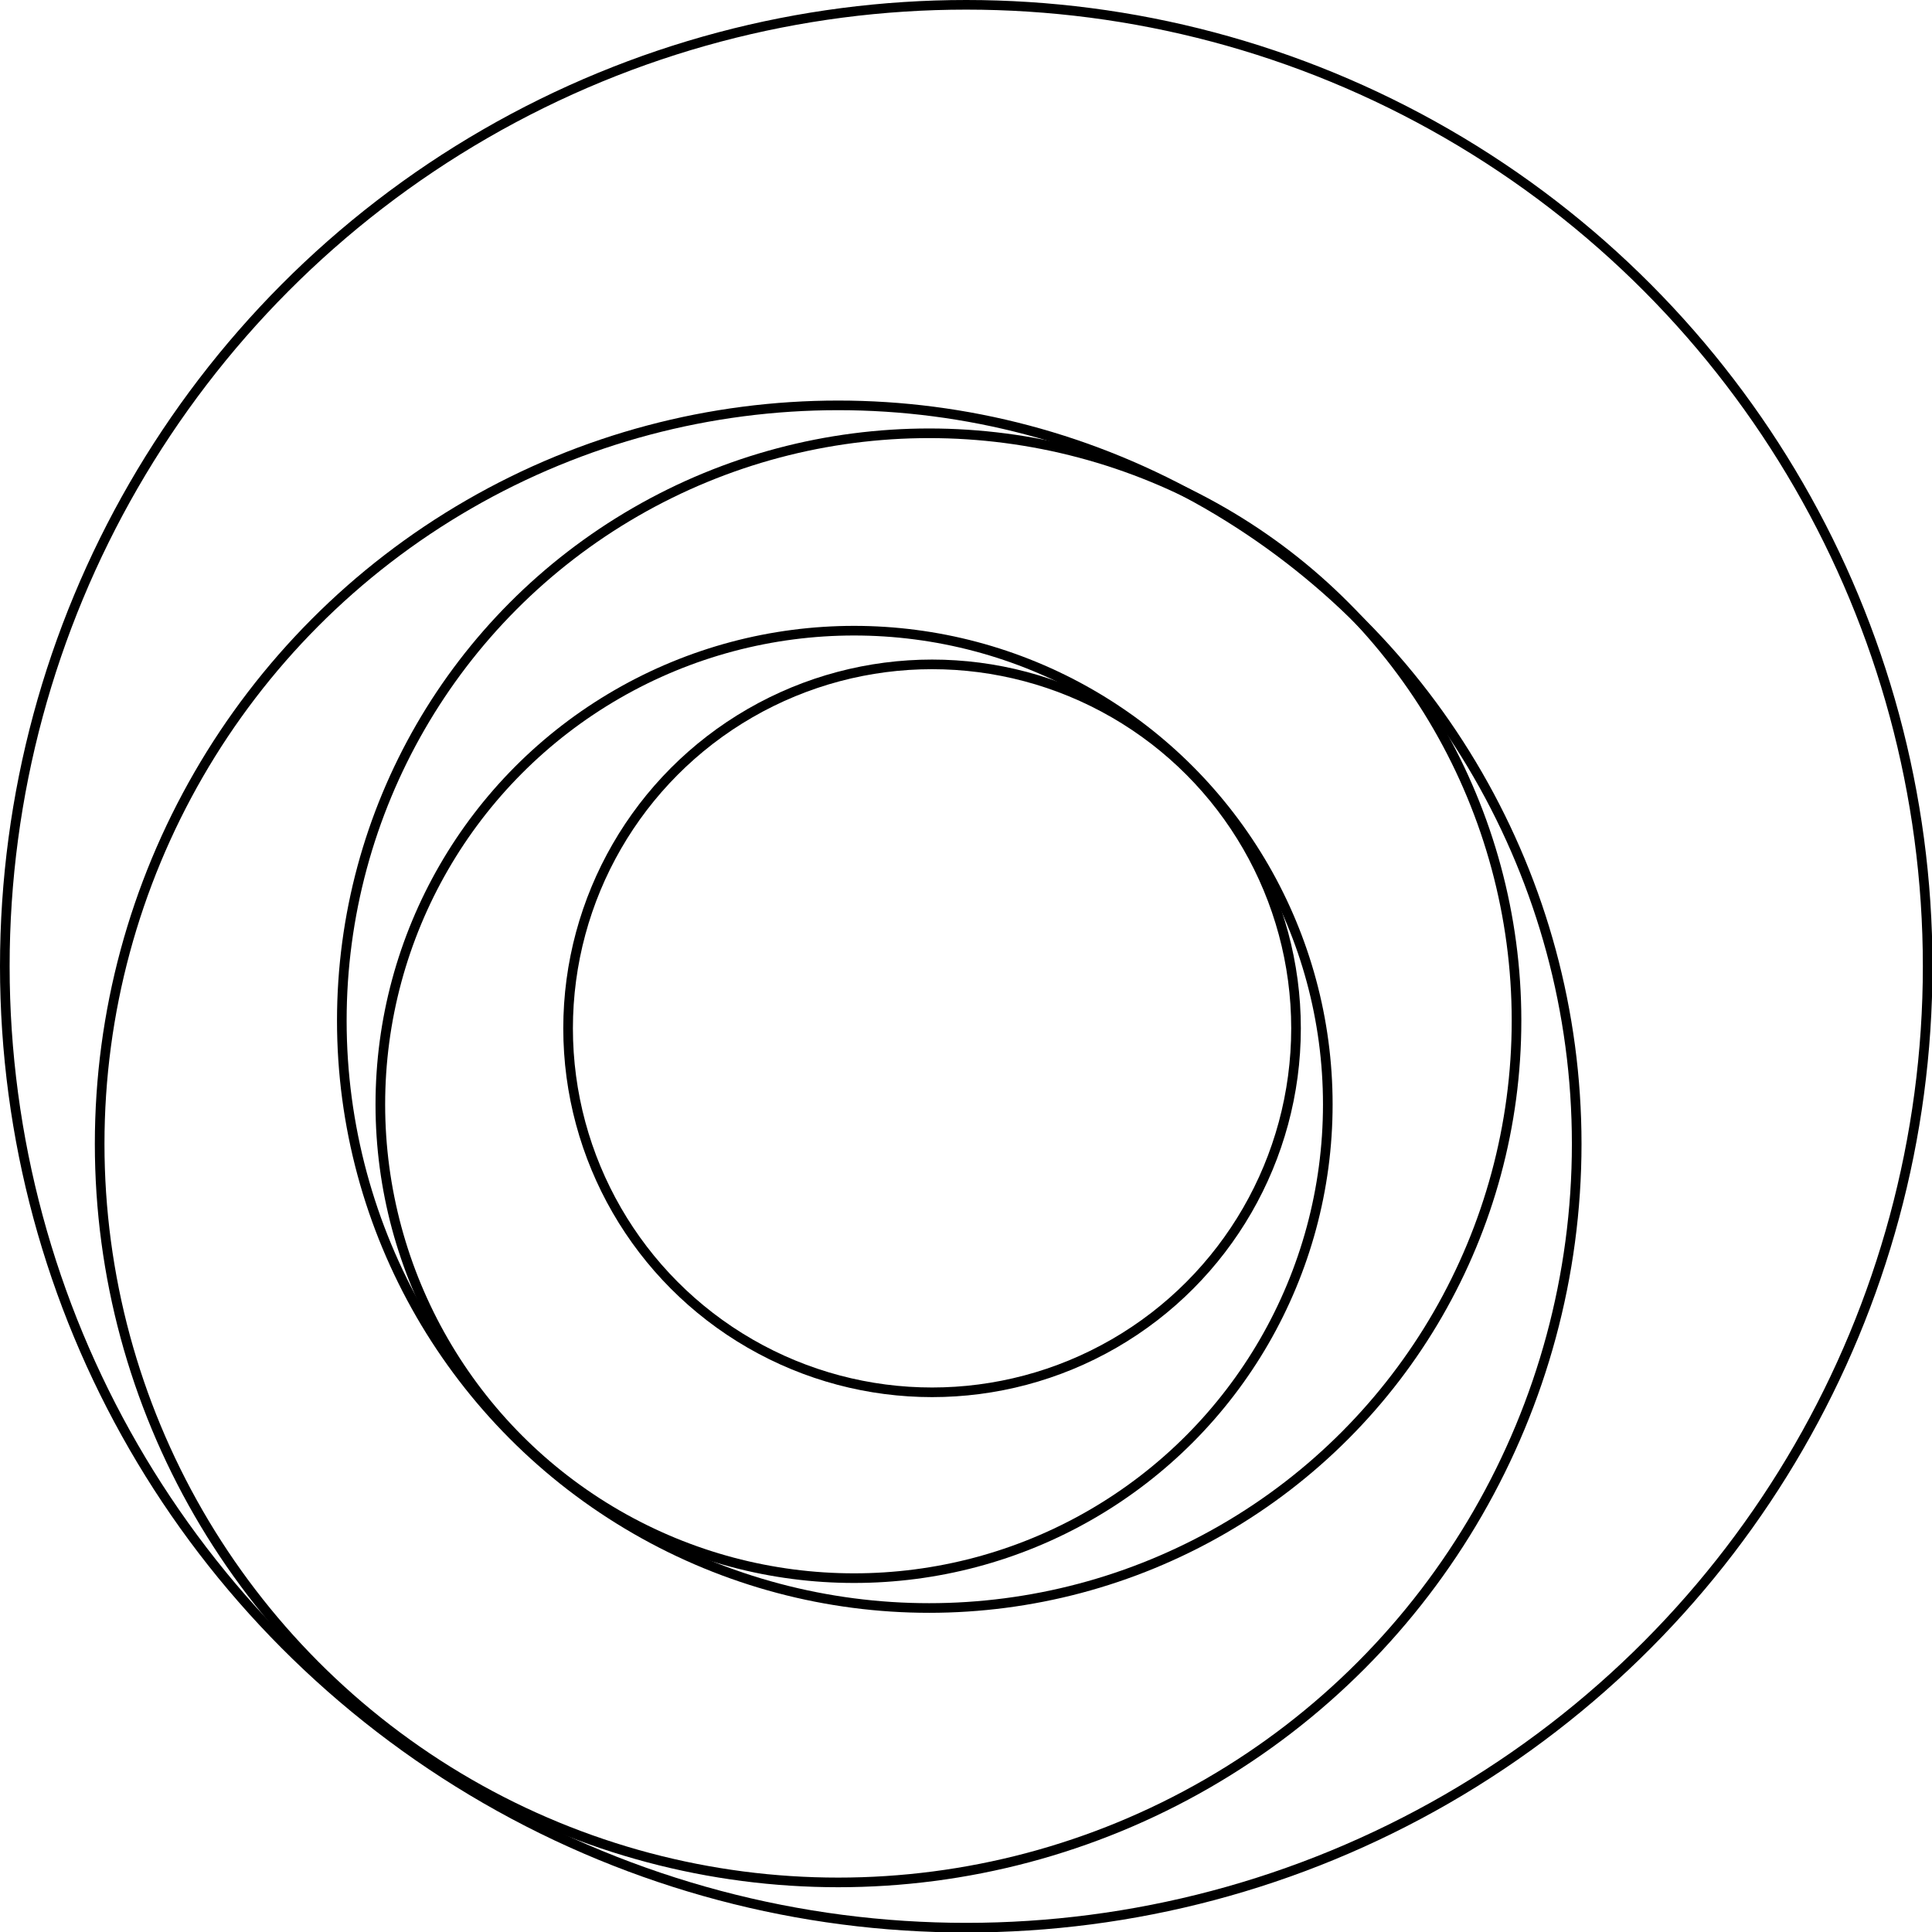 <?xml version="1.0" encoding="UTF-8"?>
<svg id="Layer_1" xmlns="http://www.w3.org/2000/svg" version="1.1" viewBox="0 0 401.3 401.3">
  <!-- Generator: Adobe Illustrator 29.7.1, SVG Export Plug-In . SVG Version: 2.1.1 Build 8)  -->
  <defs>
    <style>
      .st0 {
        fill: none;
        stroke: #000;
        stroke-miterlimit: 10;
        stroke-width: 2px;
      }
    </style>
  </defs>
  <circle class="st0" cx="200.7" cy="200.7" r="199.7"/>
  <circle class="st0" cx="174.1" cy="237.6" r="153.4"/>
  <circle class="st0" cx="193" cy="212" r="122"/>
  <circle class="st0" cx="177.4" cy="229.4" r="98.4"/>
  <circle class="st0" cx="193.6" cy="213.6" r="75.6"/>
</svg>